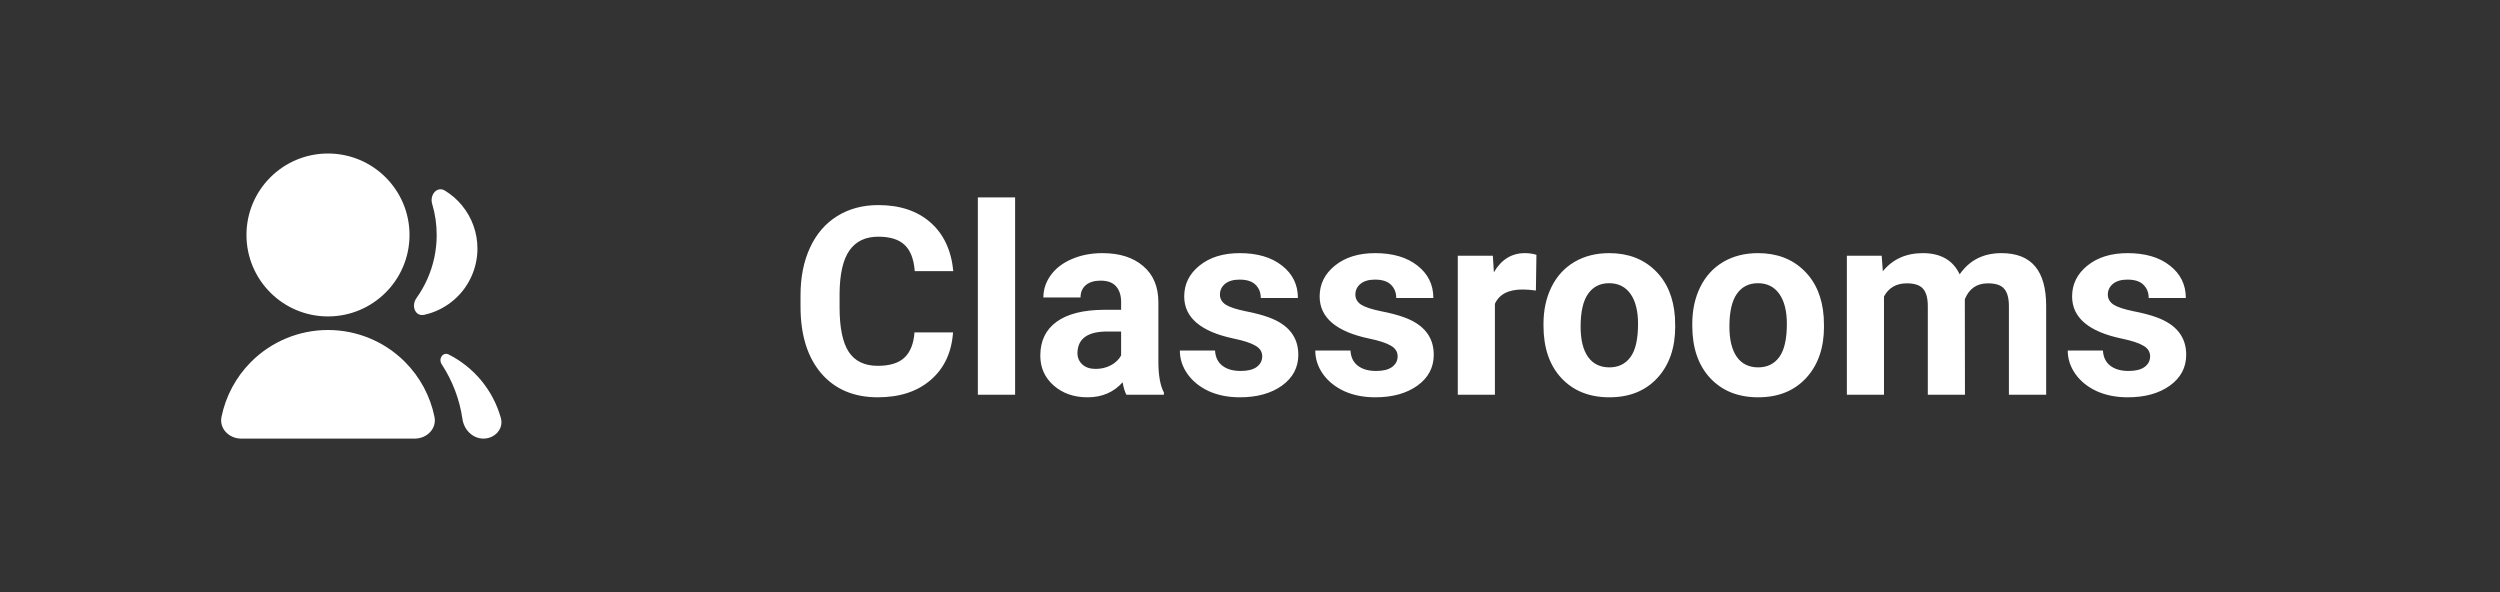 <svg width="114" height="27" viewBox="0 0 114 27" fill="none" xmlns="http://www.w3.org/2000/svg">
<rect x="0" y="0" width="114" height="27" fill="#333333" stroke="none"/>
<path d="M11 20C10.448 20 9.99 19.548 10.101 19.007C10.294 18.064 10.76 17.189 11.452 16.498C12.381 15.569 13.642 15.048 14.956 15.048C16.271 15.048 17.532 15.569 18.461 16.498C19.153 17.189 19.619 18.064 19.812 19.007C19.923 19.548 19.465 20 18.913 20H11ZM14.956 14.429C12.903 14.429 11.239 12.766 11.239 10.714C11.239 8.662 12.903 7 14.956 7C17.01 7 18.674 8.662 18.674 10.714C18.674 12.766 17.01 14.429 14.956 14.429ZM20.141 16.609C19.977 16.359 20.198 16.032 20.465 16.167C21.027 16.453 21.53 16.852 21.938 17.342C22.358 17.848 22.664 18.434 22.839 19.06C22.978 19.558 22.562 20 22.045 20V20C21.552 20 21.159 19.598 21.088 19.11C20.957 18.197 20.625 17.348 20.141 16.609ZM19.346 14.355C18.929 14.448 18.741 13.942 18.99 13.594C19.182 13.325 19.348 13.037 19.483 12.734C19.767 12.099 19.914 11.41 19.913 10.714C19.913 10.233 19.844 9.755 19.707 9.298C19.585 8.888 19.927 8.47 20.291 8.693C20.585 8.873 20.849 9.101 21.07 9.372C21.524 9.925 21.772 10.618 21.771 11.333C21.772 11.774 21.677 12.21 21.495 12.612C21.313 13.014 21.047 13.372 20.715 13.662C20.383 13.953 19.992 14.169 19.57 14.297C19.496 14.319 19.421 14.339 19.346 14.355Z" fill="white"/>
<path d="M43.459 15.158C43.393 16.076 43.053 16.799 42.44 17.326C41.83 17.854 41.025 18.117 40.025 18.117C38.932 18.117 38.07 17.75 37.441 17.016C36.816 16.277 36.504 15.266 36.504 13.98V13.459C36.504 12.639 36.648 11.916 36.938 11.291C37.227 10.666 37.639 10.188 38.174 9.855C38.713 9.52 39.338 9.352 40.049 9.352C41.033 9.352 41.826 9.615 42.428 10.143C43.029 10.67 43.377 11.41 43.471 12.363H41.713C41.67 11.812 41.516 11.414 41.25 11.168C40.988 10.918 40.588 10.793 40.049 10.793C39.463 10.793 39.023 11.004 38.73 11.426C38.441 11.844 38.293 12.494 38.285 13.377V14.021C38.285 14.943 38.424 15.617 38.701 16.043C38.982 16.469 39.424 16.682 40.025 16.682C40.568 16.682 40.973 16.559 41.238 16.312C41.508 16.062 41.662 15.678 41.701 15.158H43.459ZM46.289 18H44.59V9H46.289V18ZM51.363 18C51.285 17.848 51.228 17.658 51.193 17.432C50.783 17.889 50.25 18.117 49.594 18.117C48.973 18.117 48.457 17.938 48.047 17.578C47.641 17.219 47.438 16.766 47.438 16.219C47.438 15.547 47.685 15.031 48.182 14.672C48.682 14.312 49.402 14.131 50.344 14.127H51.123V13.764C51.123 13.471 51.047 13.236 50.895 13.06C50.746 12.885 50.51 12.797 50.185 12.797C49.9 12.797 49.676 12.865 49.512 13.002C49.352 13.139 49.272 13.326 49.272 13.565H47.578C47.578 13.197 47.691 12.857 47.918 12.545C48.145 12.232 48.465 11.988 48.879 11.812C49.293 11.633 49.758 11.543 50.273 11.543C51.055 11.543 51.674 11.74 52.131 12.135C52.592 12.525 52.822 13.076 52.822 13.787V16.535C52.826 17.137 52.91 17.592 53.074 17.9V18H51.363ZM49.963 16.822C50.213 16.822 50.443 16.768 50.654 16.658C50.865 16.545 51.022 16.395 51.123 16.207V15.117H50.49C49.643 15.117 49.191 15.41 49.137 15.996L49.131 16.096C49.131 16.307 49.205 16.48 49.353 16.617C49.502 16.754 49.705 16.822 49.963 16.822ZM57.557 16.248C57.557 16.041 57.453 15.879 57.246 15.762C57.043 15.641 56.715 15.533 56.262 15.44C54.754 15.123 54 14.482 54 13.518C54 12.955 54.232 12.486 54.697 12.111C55.166 11.732 55.777 11.543 56.531 11.543C57.336 11.543 57.978 11.732 58.459 12.111C58.943 12.49 59.185 12.982 59.185 13.588H57.492C57.492 13.346 57.414 13.146 57.258 12.99C57.102 12.83 56.857 12.75 56.525 12.75C56.24 12.75 56.02 12.815 55.863 12.943C55.707 13.072 55.629 13.236 55.629 13.435C55.629 13.623 55.717 13.775 55.893 13.893C56.072 14.006 56.373 14.105 56.795 14.191C57.217 14.273 57.572 14.367 57.861 14.473C58.756 14.801 59.203 15.369 59.203 16.178C59.203 16.756 58.955 17.225 58.459 17.584C57.963 17.939 57.322 18.117 56.537 18.117C56.006 18.117 55.533 18.023 55.119 17.836C54.709 17.645 54.387 17.385 54.152 17.057C53.918 16.725 53.801 16.367 53.801 15.984H55.406C55.422 16.285 55.533 16.516 55.74 16.676C55.947 16.836 56.225 16.916 56.572 16.916C56.897 16.916 57.141 16.855 57.305 16.734C57.473 16.609 57.557 16.447 57.557 16.248ZM63.732 16.248C63.732 16.041 63.629 15.879 63.422 15.762C63.219 15.641 62.891 15.533 62.438 15.44C60.93 15.123 60.176 14.482 60.176 13.518C60.176 12.955 60.408 12.486 60.873 12.111C61.342 11.732 61.953 11.543 62.707 11.543C63.512 11.543 64.154 11.732 64.635 12.111C65.119 12.49 65.361 12.982 65.361 13.588H63.668C63.668 13.346 63.59 13.146 63.434 12.99C63.277 12.83 63.033 12.75 62.701 12.75C62.416 12.75 62.195 12.815 62.039 12.943C61.883 13.072 61.805 13.236 61.805 13.435C61.805 13.623 61.893 13.775 62.068 13.893C62.248 14.006 62.549 14.105 62.971 14.191C63.393 14.273 63.748 14.367 64.037 14.473C64.932 14.801 65.379 15.369 65.379 16.178C65.379 16.756 65.131 17.225 64.635 17.584C64.139 17.939 63.498 18.117 62.713 18.117C62.182 18.117 61.709 18.023 61.295 17.836C60.885 17.645 60.562 17.385 60.328 17.057C60.094 16.725 59.977 16.367 59.977 15.984H61.582C61.598 16.285 61.709 16.516 61.916 16.676C62.123 16.836 62.4 16.916 62.748 16.916C63.072 16.916 63.316 16.855 63.48 16.734C63.648 16.609 63.732 16.447 63.732 16.248ZM70.037 13.248C69.807 13.217 69.603 13.201 69.428 13.201C68.787 13.201 68.367 13.418 68.168 13.852V18H66.475V11.66H68.074L68.121 12.416C68.461 11.834 68.932 11.543 69.533 11.543C69.721 11.543 69.897 11.568 70.061 11.619L70.037 13.248ZM70.383 14.771C70.383 14.143 70.504 13.582 70.746 13.09C70.988 12.598 71.336 12.217 71.789 11.947C72.246 11.678 72.775 11.543 73.377 11.543C74.232 11.543 74.93 11.805 75.469 12.328C76.012 12.852 76.314 13.562 76.377 14.461L76.389 14.895C76.389 15.867 76.117 16.648 75.574 17.238C75.031 17.824 74.303 18.117 73.389 18.117C72.475 18.117 71.744 17.824 71.197 17.238C70.654 16.652 70.383 15.855 70.383 14.848V14.771ZM72.076 14.895C72.076 15.496 72.189 15.957 72.416 16.277C72.643 16.594 72.967 16.752 73.389 16.752C73.799 16.752 74.119 16.596 74.35 16.283C74.58 15.967 74.695 15.463 74.695 14.771C74.695 14.182 74.58 13.725 74.35 13.4C74.119 13.076 73.795 12.914 73.377 12.914C72.963 12.914 72.643 13.076 72.416 13.4C72.189 13.721 72.076 14.219 72.076 14.895ZM77.168 14.771C77.168 14.143 77.289 13.582 77.531 13.09C77.773 12.598 78.121 12.217 78.574 11.947C79.031 11.678 79.561 11.543 80.162 11.543C81.018 11.543 81.715 11.805 82.254 12.328C82.797 12.852 83.1 13.562 83.162 14.461L83.174 14.895C83.174 15.867 82.902 16.648 82.359 17.238C81.816 17.824 81.088 18.117 80.174 18.117C79.26 18.117 78.529 17.824 77.982 17.238C77.439 16.652 77.168 15.855 77.168 14.848V14.771ZM78.861 14.895C78.861 15.496 78.975 15.957 79.201 16.277C79.428 16.594 79.752 16.752 80.174 16.752C80.584 16.752 80.904 16.596 81.135 16.283C81.365 15.967 81.481 15.463 81.481 14.771C81.481 14.182 81.365 13.725 81.135 13.4C80.904 13.076 80.58 12.914 80.162 12.914C79.748 12.914 79.428 13.076 79.201 13.4C78.975 13.721 78.861 14.219 78.861 14.895ZM85.805 11.66L85.857 12.369C86.307 11.818 86.914 11.543 87.68 11.543C88.496 11.543 89.057 11.865 89.361 12.51C89.807 11.865 90.441 11.543 91.266 11.543C91.953 11.543 92.465 11.744 92.801 12.146C93.137 12.545 93.305 13.146 93.305 13.951V18H91.606V13.957C91.606 13.598 91.535 13.336 91.394 13.172C91.254 13.004 91.006 12.92 90.65 12.92C90.143 12.92 89.791 13.162 89.596 13.646L89.602 18H87.908V13.963C87.908 13.596 87.836 13.33 87.691 13.166C87.547 13.002 87.301 12.92 86.953 12.92C86.473 12.92 86.125 13.119 85.91 13.518V18H84.217V11.66H85.805ZM98.045 16.248C98.045 16.041 97.941 15.879 97.734 15.762C97.531 15.641 97.203 15.533 96.75 15.44C95.242 15.123 94.488 14.482 94.488 13.518C94.488 12.955 94.721 12.486 95.186 12.111C95.654 11.732 96.266 11.543 97.019 11.543C97.824 11.543 98.467 11.732 98.947 12.111C99.432 12.49 99.674 12.982 99.674 13.588H97.981C97.981 13.346 97.902 13.146 97.746 12.99C97.59 12.83 97.346 12.75 97.014 12.75C96.728 12.75 96.508 12.815 96.352 12.943C96.195 13.072 96.117 13.236 96.117 13.435C96.117 13.623 96.205 13.775 96.381 13.893C96.561 14.006 96.861 14.105 97.283 14.191C97.705 14.273 98.061 14.367 98.35 14.473C99.244 14.801 99.691 15.369 99.691 16.178C99.691 16.756 99.443 17.225 98.947 17.584C98.451 17.939 97.811 18.117 97.025 18.117C96.494 18.117 96.022 18.023 95.607 17.836C95.197 17.645 94.875 17.385 94.641 17.057C94.406 16.725 94.289 16.367 94.289 15.984H95.894C95.91 16.285 96.022 16.516 96.228 16.676C96.436 16.836 96.713 16.916 97.061 16.916C97.385 16.916 97.629 16.855 97.793 16.734C97.961 16.609 98.045 16.447 98.045 16.248Z" fill="white"/>
</svg>

